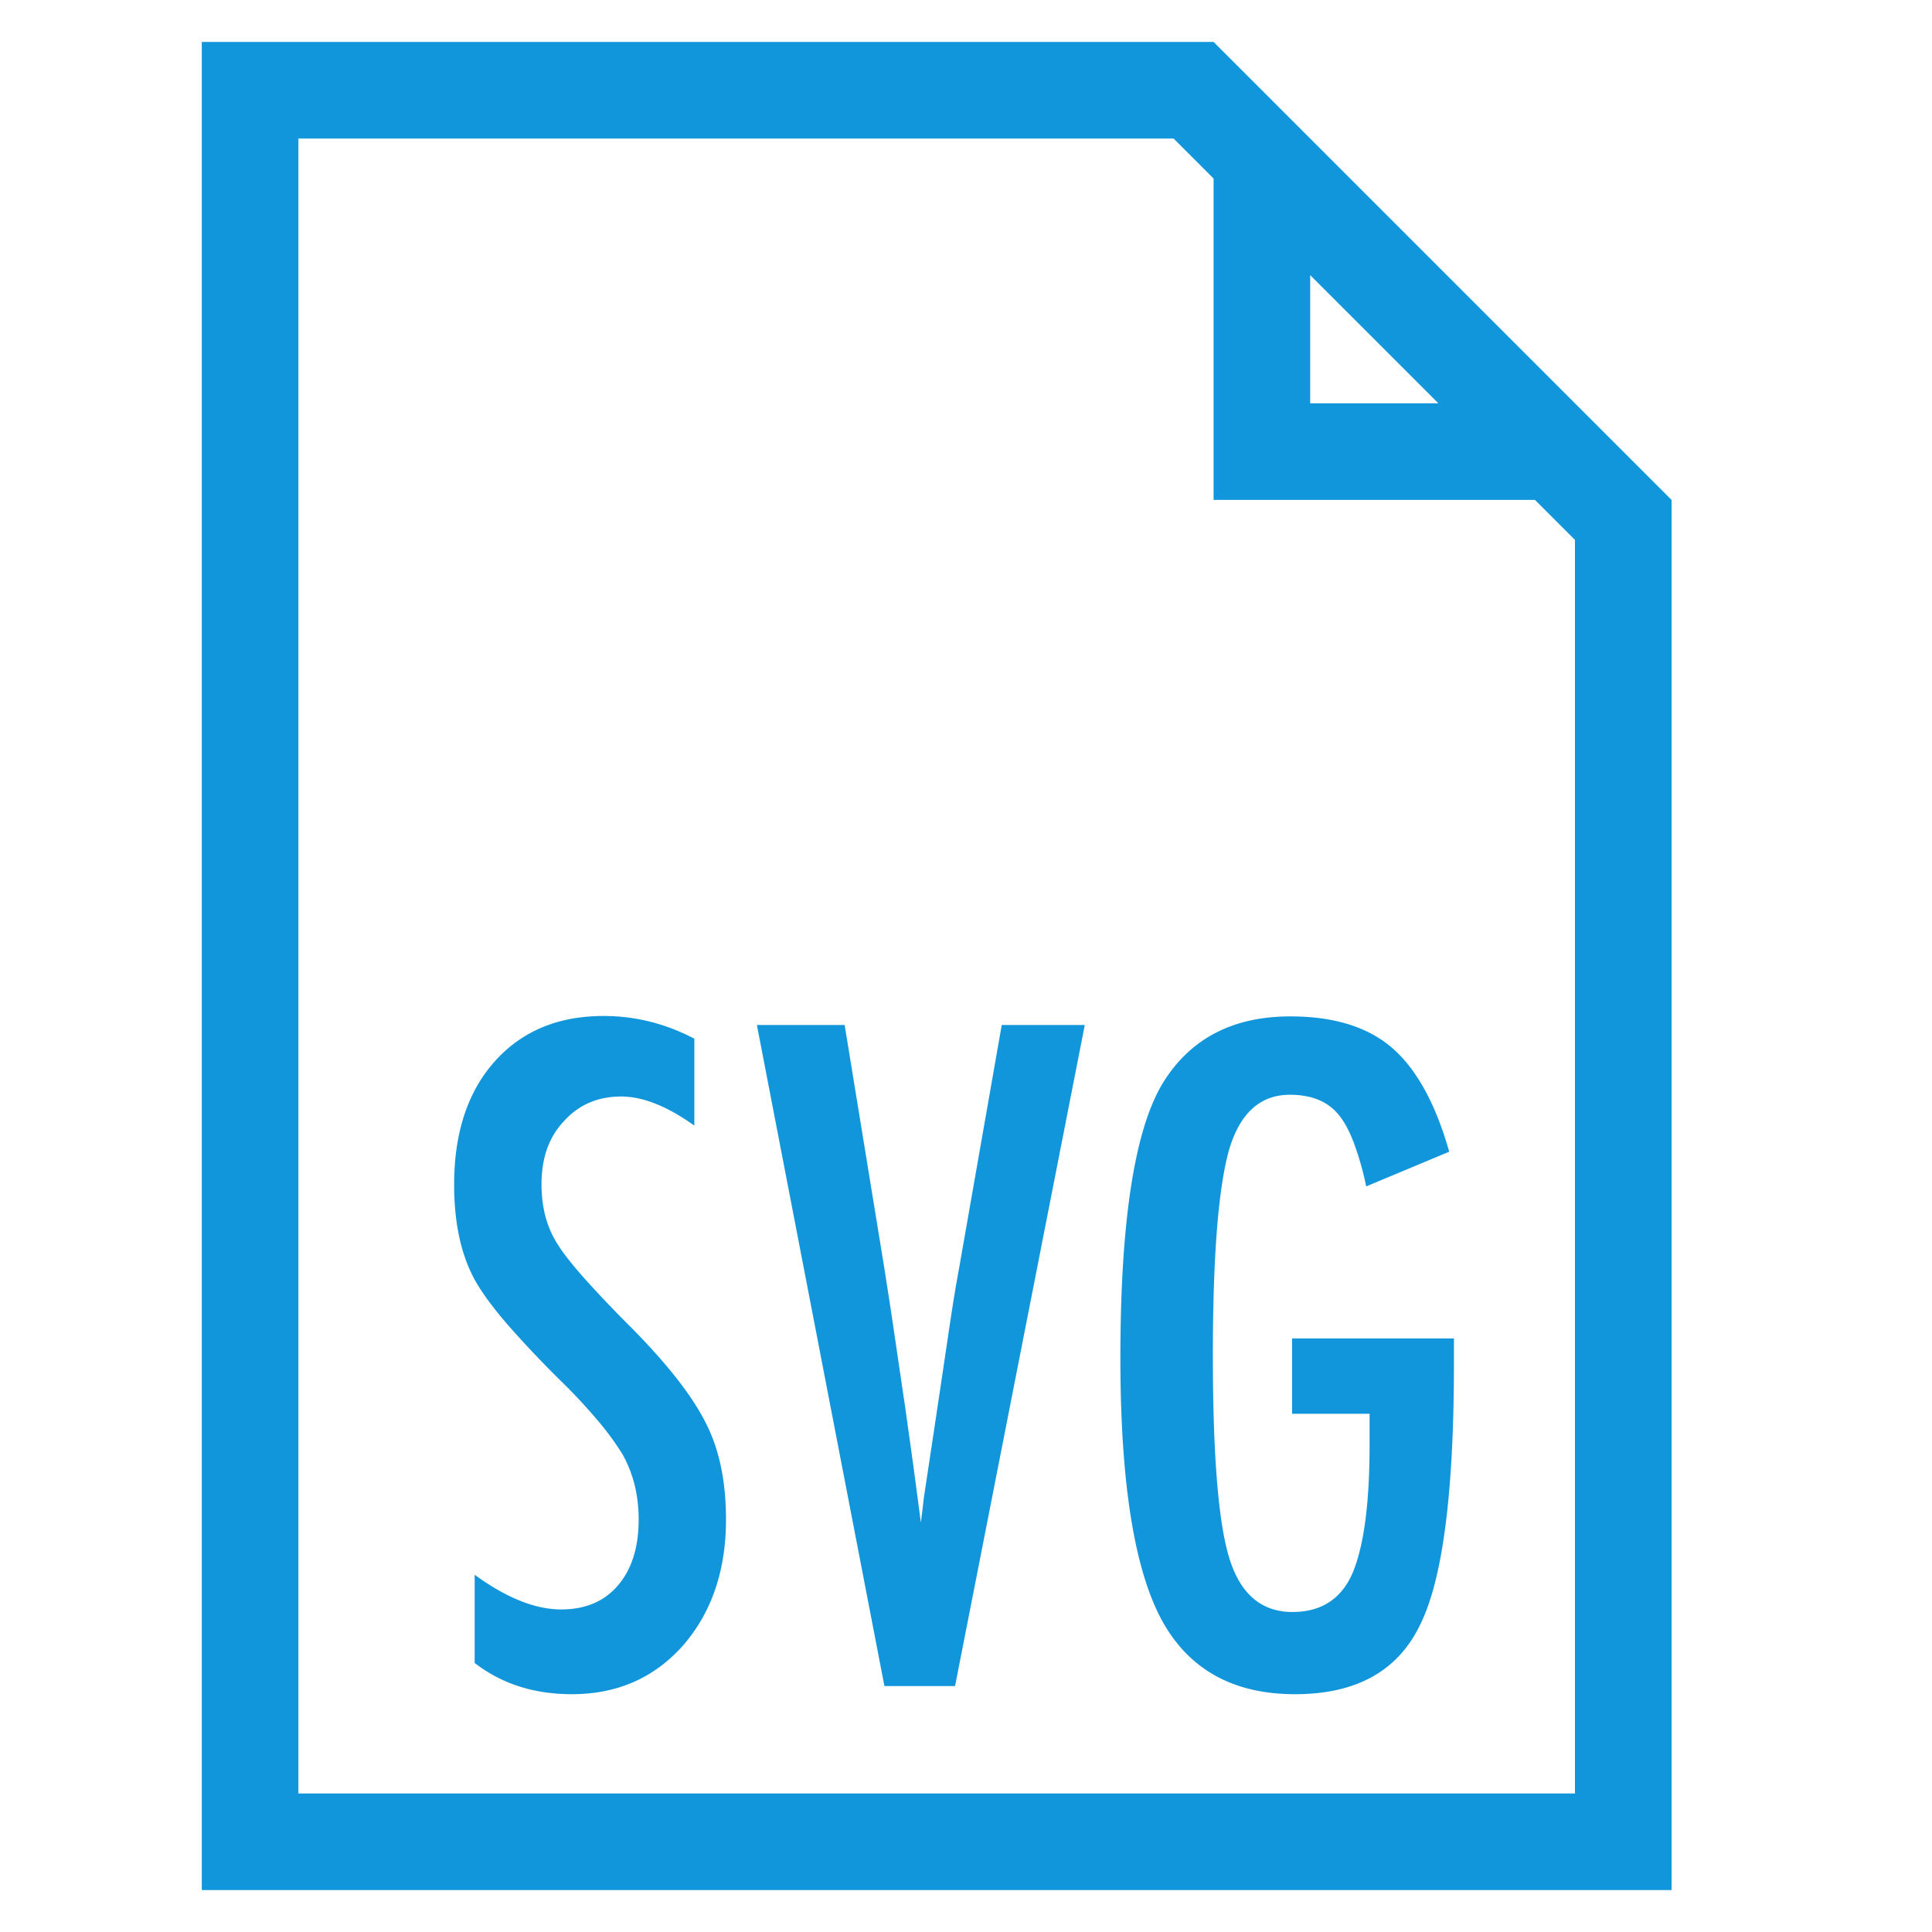 <?xml version="1.0" standalone="no"?><!DOCTYPE svg PUBLIC "-//W3C//DTD SVG 1.1//EN" "http://www.w3.org/Graphics/SVG/1.1/DTD/svg11.dtd"><svg t="1596208468134" class="icon" viewBox="0 0 1024 1024" version="1.1" xmlns="http://www.w3.org/2000/svg" p-id="8028" xmlns:xlink="http://www.w3.org/1999/xlink" width="32" height="32"><defs><style type="text/css"></style></defs><path d="M885.965 264.973L643.226 22.221H106.957v979.546h779.008V264.973z m-191.539-119.142l67.93 67.93h-67.93v-67.93z m140.339 804.749h-676.608V73.421h463.859l21.21 21.21V264.96h170.33l21.21 21.21v664.41z" fill="#1296db" p-id="8029"></path><path d="M368.026 550.528v46.08c-14.374-10.291-27.315-15.437-38.81-15.437-12.403 0-22.541 4.39-30.4 13.158-7.872 8.32-11.802 19.443-11.802 33.357 0 12.25 2.79 22.758 8.384 31.539 2.88 4.698 7.616 10.752 14.182 18.163a658.099 658.099 0 0 0 25.523 26.778c19.213 19.507 32.294 36.39 39.258 50.598 6.963 13.773 10.432 30.643 10.432 50.611 0 27.072-7.642 49.395-22.912 66.931-15.283 17.101-34.88 25.651-58.778 25.651-20.122 0-37.299-5.53-51.52-16.563v-46.746c16.794 12.25 32.077 18.381 45.85 18.381 12.851 0 22.912-4.275 30.17-12.813 7.258-8.55 10.906-20.16 10.906-34.842 0-12.71-2.803-24.141-8.397-34.278a142.464 142.464 0 0 0-12.019-16.678 294.4 294.4 0 0 0-19.29-20.992 569.664 569.664 0 0 1-29.734-31.309c-7.859-9.088-13.683-17.024-17.472-23.834-7.245-13.312-10.893-30.106-10.893-50.381 0-27.392 7.117-49.088 21.338-65.139 14.362-16.179 33.651-24.269 57.869-24.269 16.806 0 32.832 4.019 48.115 12.032zM401.165 543.258h46.515l21.107 129.344 3.622 23.373 7.488 50.842 3.302 23.603c0.973 7.117 1.856 13.542 2.598 19.29l2.278 17.254c0.448-3.469 0.819-6.592 1.139-9.318 0.294-2.714 0.602-4.992 0.896-6.797l6.131-40.627 7.936-53.325c0.755-4.838 1.472-9.306 2.15-13.389 0.691-4.083 1.331-7.718 1.933-10.906l22.682-129.344h44.019l-68.762 350.387h-37.44l-67.597-350.387zM684.826 709.389h85.786v13.606c0 68.224-5.99 114.304-17.933 138.202-11.802 24.512-33.882 36.762-66.266 36.762-33.434 0-57.267-13.606-71.488-40.845-14.067-27.238-21.094-72.998-21.094-137.306 0-73.523 7.718-122.458 23.155-146.829 14.528-22.835 36.838-34.266 66.931-34.266 23.002 0 40.922 5.53 53.786 16.563 13.018 11.2 23.155 29.594 30.413 55.155l-44.019 18.394a154.56 154.56 0 0 0-6.592-23.258c-2.406-6.272-5.069-11.162-7.936-14.643-5.747-7.117-14.374-10.675-25.869-10.675-15.731 0-26.47 9.69-32.23 29.056-5.747 20.275-8.627 56.666-8.627 109.146 0 53.107 2.944 89.037 8.845 107.802s17.024 28.134 33.357 28.134c14.976 0 25.485-6.656 31.552-19.968 6.195-14.221 9.306-37.069 9.306-68.531v-16.563h-41.075v-39.936z" fill="#1296db" p-id="8030"></path></svg>